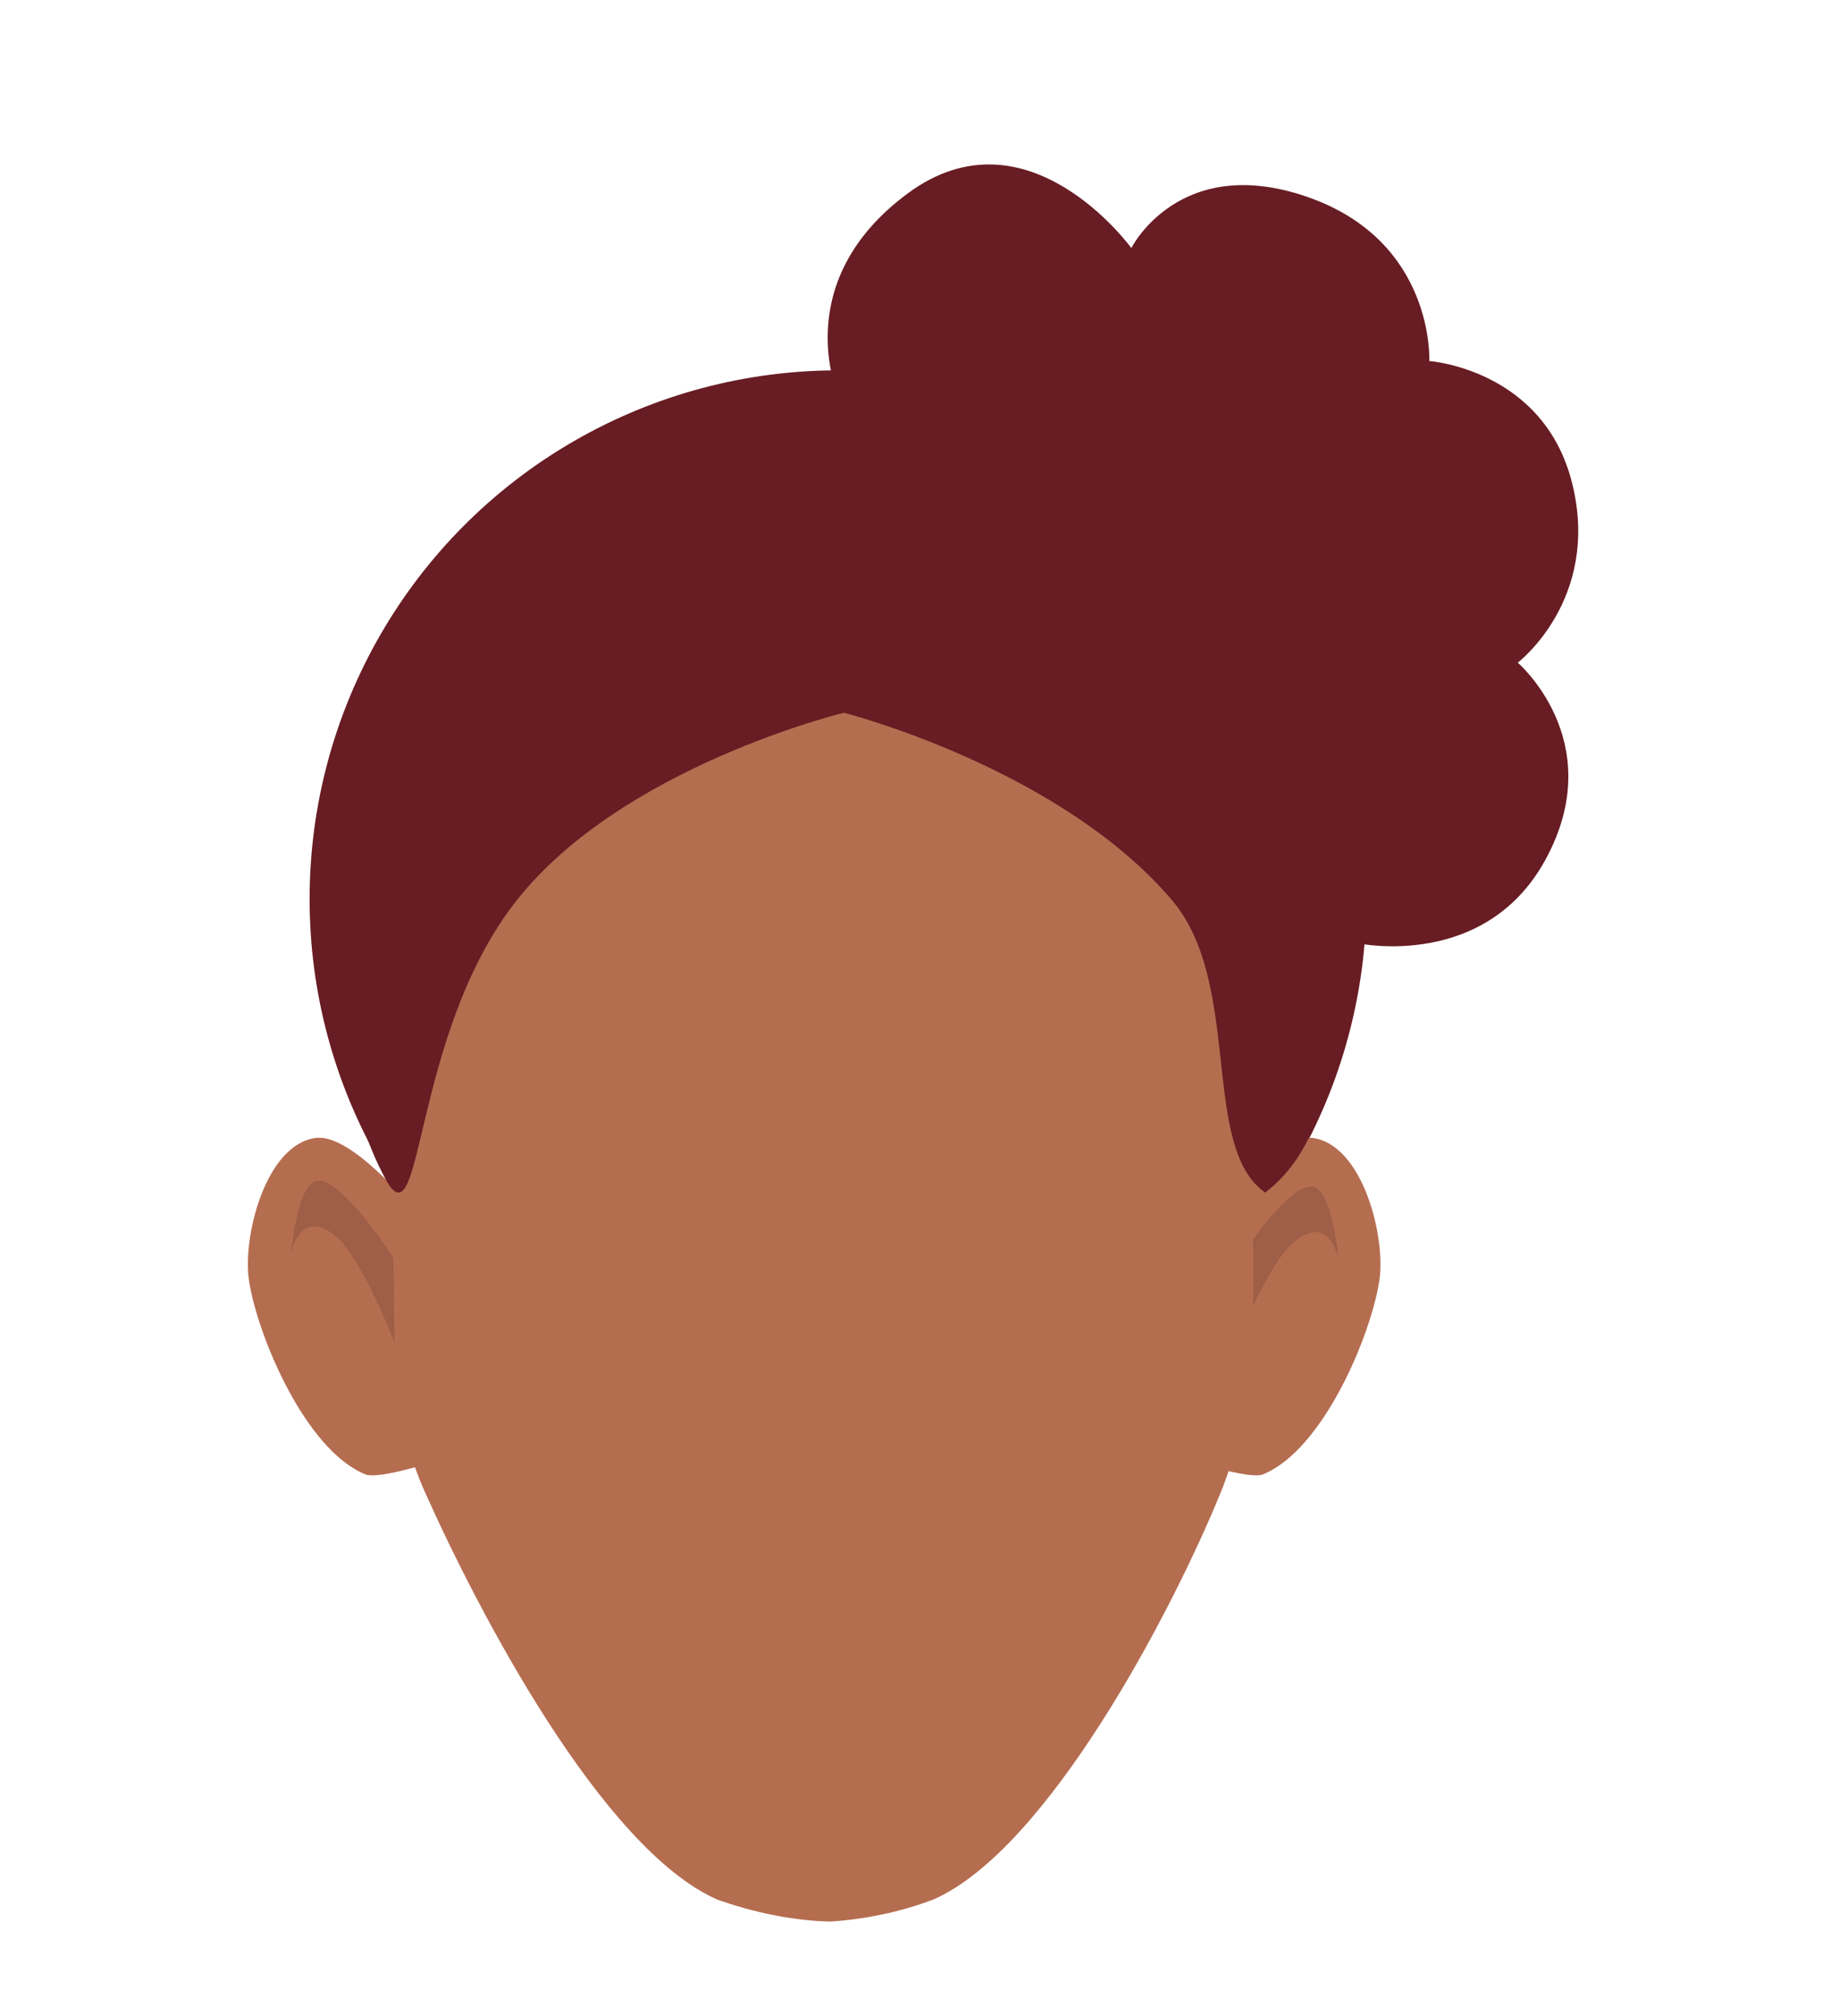 <?xml version="1.0" encoding="utf-8"?>
<!-- Generator: Adobe Illustrator 26.0.3, SVG Export Plug-In . SVG Version: 6.00 Build 0)  -->
<svg version="1.1" id="Layer_1" xmlns="http://www.w3.org/2000/svg" xmlns:xlink="http://www.w3.org/1999/xlink" x="0px" y="0px"
	 viewBox="0 0 158 173.1" style="enable-background:new 0 0 158 173.1;" xml:space="preserve">
<style type="text/css">
	.st0{fill:#681C23;}
	.st1{clip-path:url(#SVGID_00000098205662174297404460000009662726922524018567_);}
	.st2{fill:#B56D50;}
	.st3{clip-path:url(#SVGID_00000183957016050748693900000017670611287663021479_);}
	.st4{fill:#9E5E47;}
</style>
<path class="st0" d="M97.2,21.3c0,0-8.9-12.3-19.2-4.7s-6,17.3-6,17.3S56.2,34,58.5,46.7c2.3,12.7,13.2,11,16.2,8.6
	c3-2.4,19.9,7.2,27.1,4.7c0,0-8.2,19.6-7.9,23.8c0.3,4.3,6.1,12.3,13.2,10.3s10.6-9.1,9.6-13.1c0,0,11.2,2.4,16.3-7.6
	c5.1-9.9-2.6-16.5-2.6-16.5s7.1-5.4,4.7-15.3S122.8,31,122.8,31s0.5-10.3-10.5-14.1S97.2,21.3,97.2,21.3z"/>
<circle class="st0" cx="72" cy="77.2" r="45.4"/>
<g id="_Repetition_miroir__00000016048750352602771810000001202184537115071679_">
	<g>
		<defs>
			<polygon id="SVGID_1_" points="103.7,97.7 103.7,97.7 118.6,97.7 118.6,126.7 103.7,126.7 			"/>
		</defs>
		<clipPath id="SVGID_00000018197698911140322790000003848938830098604928_">
			<use xlink:href="#SVGID_1_"  style="overflow:visible;"/>
		</clipPath>
		<g style="clip-path:url(#SVGID_00000018197698911140322790000003848938830098604928_);">
			<path class="st2" d="M104.7,103.5c0,0,5-6.1,8-5.8c4.4,0.5,6.4,8.6,5.8,12.3c-0.7,4.6-4.8,14.5-10,16.6c-1,0.4-4.9-0.8-4.9-0.8
				L104.7,103.5z"/>
		</g>
	</g>
</g>
<g id="_Repetition_miroir_2_00000001652388679343479540000003588466084111068335_">
	<g>
		<defs>
			<polygon id="SVGID_00000138571354750975067530000004230043424231345808_" points="36.2,97.7 36.2,97.7 21.3,97.7 21.3,126.7 
				36.2,126.7 			"/>
		</defs>
		<clipPath id="SVGID_00000159440823301309074290000011965533228389737642_">
			<use xlink:href="#SVGID_00000138571354750975067530000004230043424231345808_"  style="overflow:visible;"/>
		</clipPath>
		<g style="clip-path:url(#SVGID_00000159440823301309074290000011965533228389737642_);">
			<path class="st2" d="M35.2,103.5c0,0-5-6.1-8-5.8c-4.4,0.5-6.4,8.6-5.8,12.3c0.7,4.6,4.8,14.5,10,16.6c1,0.4,4.9-0.8,4.9-0.8
				L35.2,103.5z"/>
		</g>
	</g>
</g>
<path class="st4" d="M106.2,108.5c0,0,4.5-7,6.6-6.6c1.7,0.3,2.2,6.3,2.2,6.3s-0.7-4.2-3.9-1.5c-2.3,2-5,9.1-5,9.1L106.2,108.5z"/>
<path class="st2" d="M105.9,80.2c-3.1-25.7-32-22.6-32-22.6s-33.7-4.4-37.3,22.6c-2.9,21.2-5,37-0.1,47.9
	c4.6,10.3,15.2,30.6,25.1,35c3.1,1.1,6.4,1.8,9.7,1.9c3-0.2,6-0.8,8.9-1.9c9.8-4.3,20.5-24.7,24.7-35
	C109.4,117,107.5,101.5,105.9,80.2z"/>
<path class="st4" d="M33.8,108c0,0-4.5-7-6.6-6.6c-1.7,0.3-2.2,6.3-2.2,6.3s0.7-4.2,3.9-1.5c2.3,2,5,9.1,5,9.1L33.8,108z"/>
<path class="st0" d="M72.5,61.2c0,0-19,4.6-28.1,16.1s-8,30-11.3,23.9c-6.5-12.1-3.3-30.4-3.3-30.4l9.9-21.9l35-10.3l36.5,18.6
	l3.3,24.7c0,0,2,14.6-5.8,20.5c-5.6-3.9-1.9-17.9-8-25.1C91,65.9,72.5,61.2,72.5,61.2z"/>
</svg>
